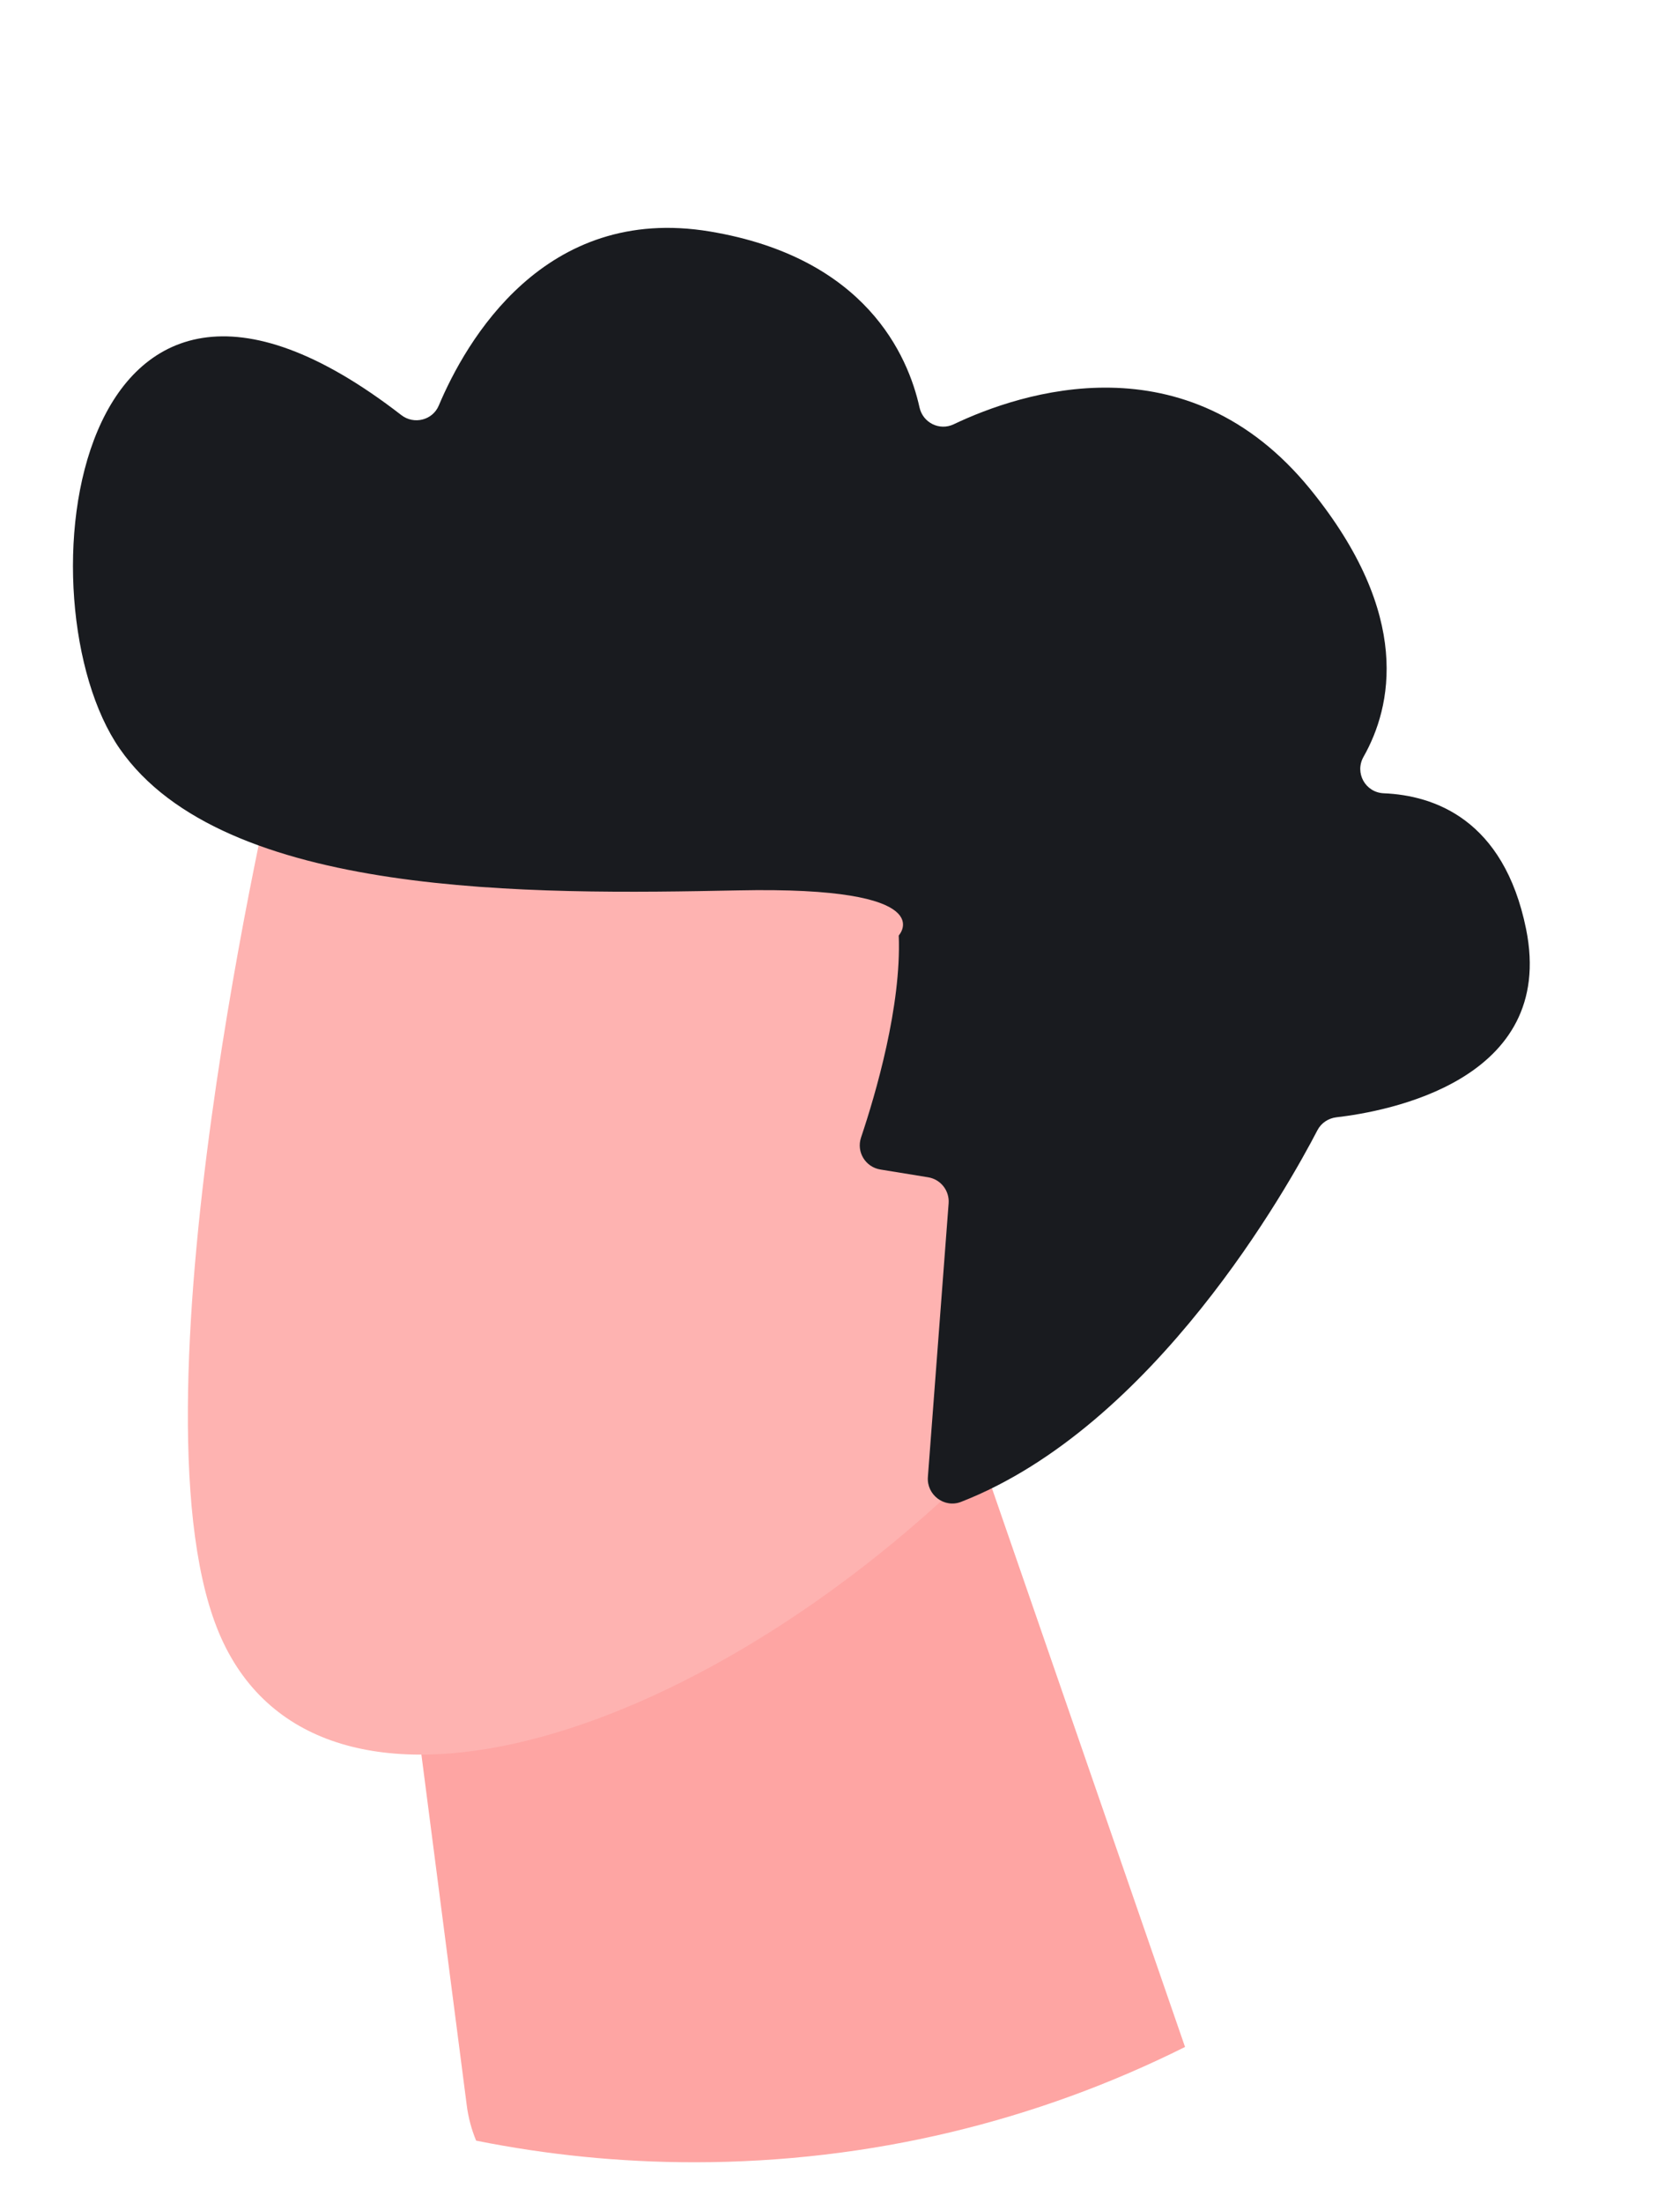 <svg width="29" height="38" viewBox="0 0 29 38" fill="none" xmlns="http://www.w3.org/2000/svg">
<path fill-rule="evenodd" clip-rule="evenodd" d="M20.456 35.31L16.525 23.943H6.456L8.058 36.324C8.085 36.533 8.14 36.735 8.219 36.926C9.436 37.17 10.695 37.299 11.985 37.299C15.029 37.299 17.906 36.583 20.456 35.31Z" fill="#FEA5A3"/>
<path d="M4.772 13.17C4.772 13.17 2.101 24.436 3.819 28.257C5.537 32.077 11.976 30.088 16.815 25.356L17.998 13.636L4.772 13.17Z" fill="url(#paint0_linear_2811_7797)"/>
<path d="M15.197 20.174C14.939 20.132 14.78 19.871 14.863 19.623C15.116 18.87 15.562 17.352 15.514 16.137C15.514 16.137 16.3 15.285 12.742 15.359C9.183 15.432 3.862 15.493 2.068 12.917C0.318 10.405 1.18 2.711 6.927 7.16C7.145 7.329 7.467 7.25 7.574 6.996C8.038 5.896 9.391 3.513 12.259 3.994C14.944 4.444 15.675 6.134 15.873 7.03C15.932 7.293 16.218 7.435 16.462 7.319C17.616 6.77 20.479 5.809 22.622 8.444C24.386 10.615 24.022 12.199 23.537 13.055C23.38 13.332 23.569 13.671 23.887 13.684C24.749 13.72 25.957 14.127 26.343 16.025C26.876 18.648 23.925 19.175 23.071 19.273C22.931 19.289 22.807 19.371 22.742 19.495C22.241 20.461 19.927 24.608 16.59 25.907C16.301 26.02 15.993 25.786 16.017 25.477L16.375 20.758C16.392 20.539 16.238 20.343 16.021 20.308L15.197 20.174Z" fill="#191B1F"/>
<defs>
<linearGradient id="paint0_linear_2811_7797" x1="-255.797" y1="169.407" x2="-232.735" y2="156.455" gradientUnits="userSpaceOnUse">
<stop stop-color="#FF928E"/>
<stop offset="1" stop-color="#FEB3B1"/>
</linearGradient>
</defs>
</svg>
